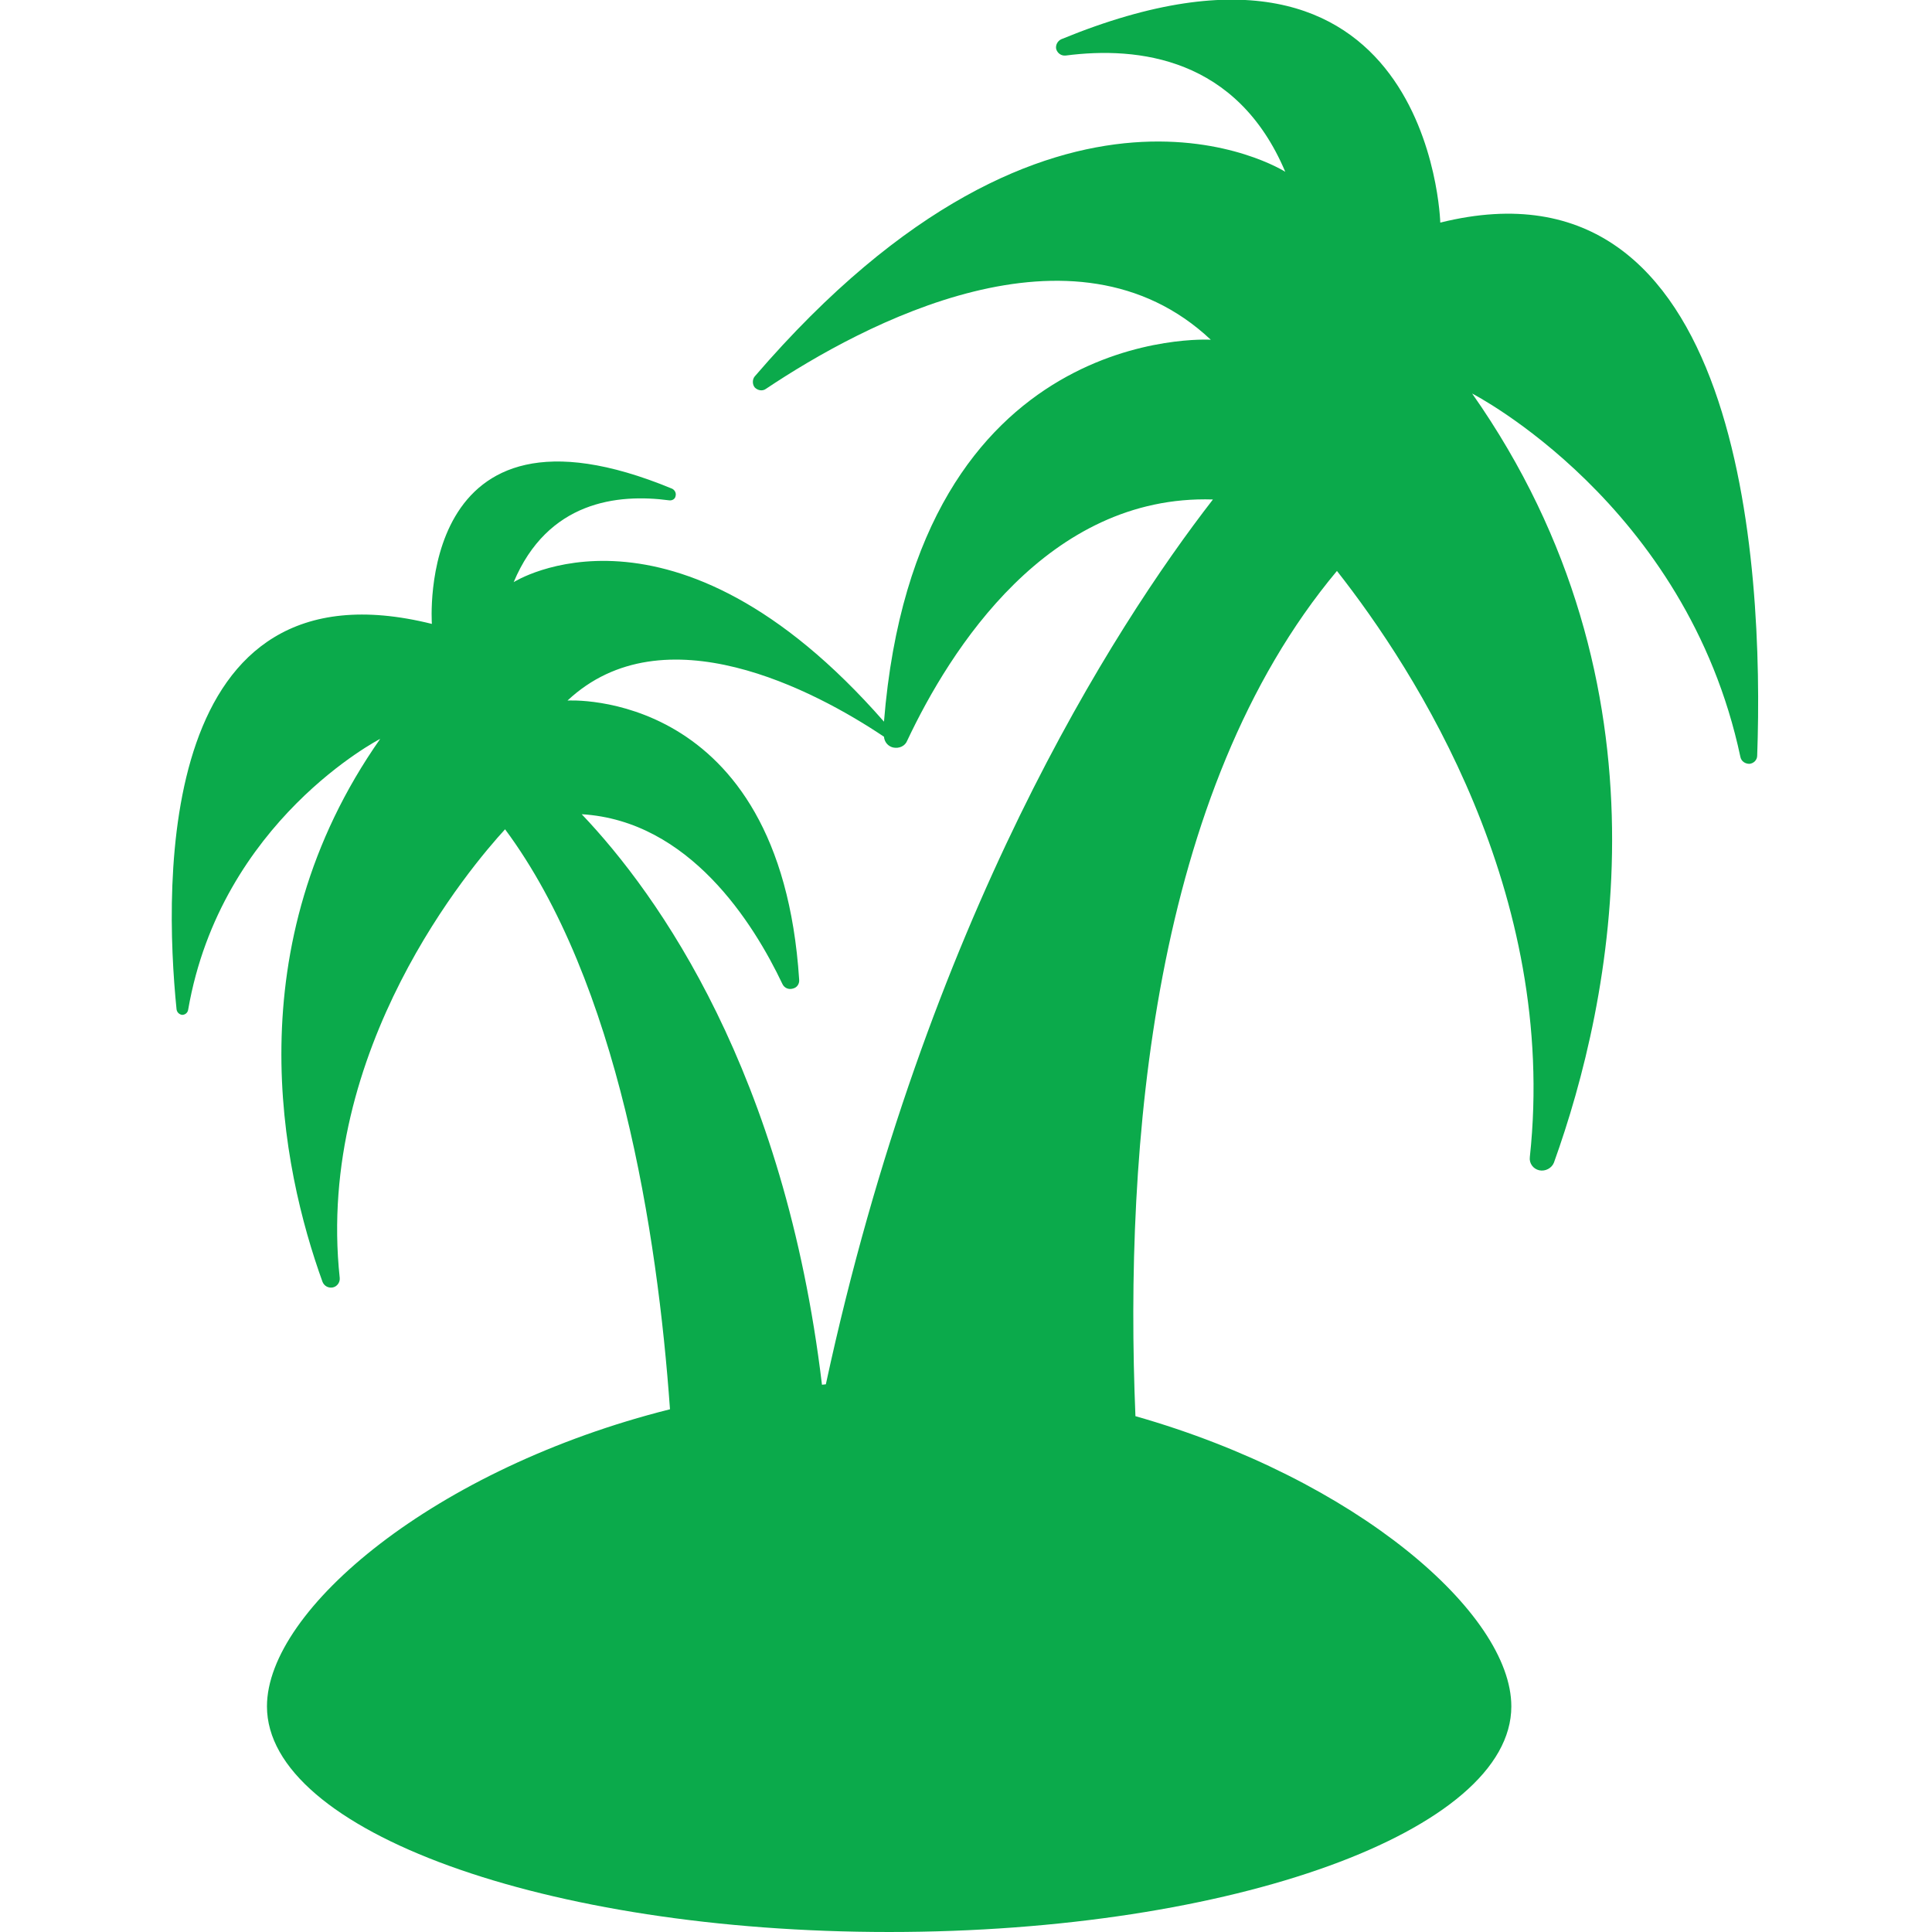 <?xml version="1.0" encoding="utf-8"?>
<!-- Generator: Adobe Illustrator 24.0.1, SVG Export Plug-In . SVG Version: 6.00 Build 0)  -->
<svg version="1.1" id="Capa_1" xmlns="http://www.w3.org/2000/svg" xmlns:xlink="http://www.w3.org/1999/xlink" x="0px" y="0px"
	 viewBox="0 0 448.7 448.7" style="enable-background:new 0 0 448.7 448.7;" xml:space="preserve">
<style type="text/css">
	.st0{fill:#0BAA4B;}
</style>
<path id="XMLID_151_" class="st0" d="M334.5,51.7c0,0-2.1-77.9-88-42.6c-0.9,0.4-1.4,1.4-1.2,2.3c0.3,1,1.2,1.6,2.2,1.5
	c16.9-2.2,39.8,0.5,51,27c0,0-53.1-34-123.2,47.5c-0.6,0.7-0.6,1.9,0,2.6c0.7,0.7,1.8,0.9,2.6,0.3c22.6-15.1,71.5-41.3,103.3-11.4
	c0,0-68.4-4.2-75.9,88.7c-49-56-86-32.4-86-32.4c7.9-18.8,24.1-20.6,36.1-19c0.7,0.1,1.4-0.3,1.5-1c0.2-0.7-0.2-1.4-0.8-1.7
	c-59.9-24.8-55.8,31.4-55.8,31.4c-63.8-15.9-62.3,59.7-59.3,89.5c0.1,0.7,0.6,1.2,1.3,1.3c0.7,0,1.3-0.5,1.4-1.2
	c7.6-43.9,44.6-62.9,44.6-62.9c-33.8,48.2-22.9,99.8-13.4,126.1c0.4,1,1.4,1.5,2.4,1.3c1-0.2,1.7-1.2,1.6-2.2
	c-5.7-53.2,30.7-95.8,38.4-104.2c26.3,35.4,35.4,93.8,38.3,134.7c-54.6,13.7-93.6,46.5-93.6,69c0,28.9,64.7,52.4,144.5,52.4
	c79.8,0,144.5-23.5,144.5-52.4c0-21.6-36-52.8-87.3-67.4c-2.6-62.6,3.9-145,46.8-196.3c18.4,23.4,51.4,74.8,44.8,136.1
	c-0.2,1.5,0.8,2.8,2.2,3.1c1.4,0.3,2.9-0.5,3.4-1.8c13.4-37.3,28.9-110.4-19-178.6c0,0,49.8,25.5,62.3,84.4c0.2,1,1.1,1.6,2.1,1.6
	c1-0.1,1.8-0.9,1.8-1.9C409.7,131.1,404.5,34.3,334.5,51.7z M191.8,321.5c-0.3,0-0.6,0.1-0.9,0.1c-8.7-72.5-37.9-113.7-55.8-132.5
	c25,1.5,39.9,25.3,46.6,39.4c0.4,0.9,1.4,1.4,2.4,1.1c1-0.2,1.6-1.1,1.5-2.1c-4.4-67.9-53.8-64.8-53.8-64.8
	c22.3-20.9,57.4-2.4,73.5,8.4c0.1,1.2,0.9,2.2,2.1,2.5c1.4,0.3,2.8-0.3,3.3-1.6c9.9-21,32.6-57.2,71-56
	C258.6,145.8,215.1,213.6,191.8,321.5z"/>
</svg>
